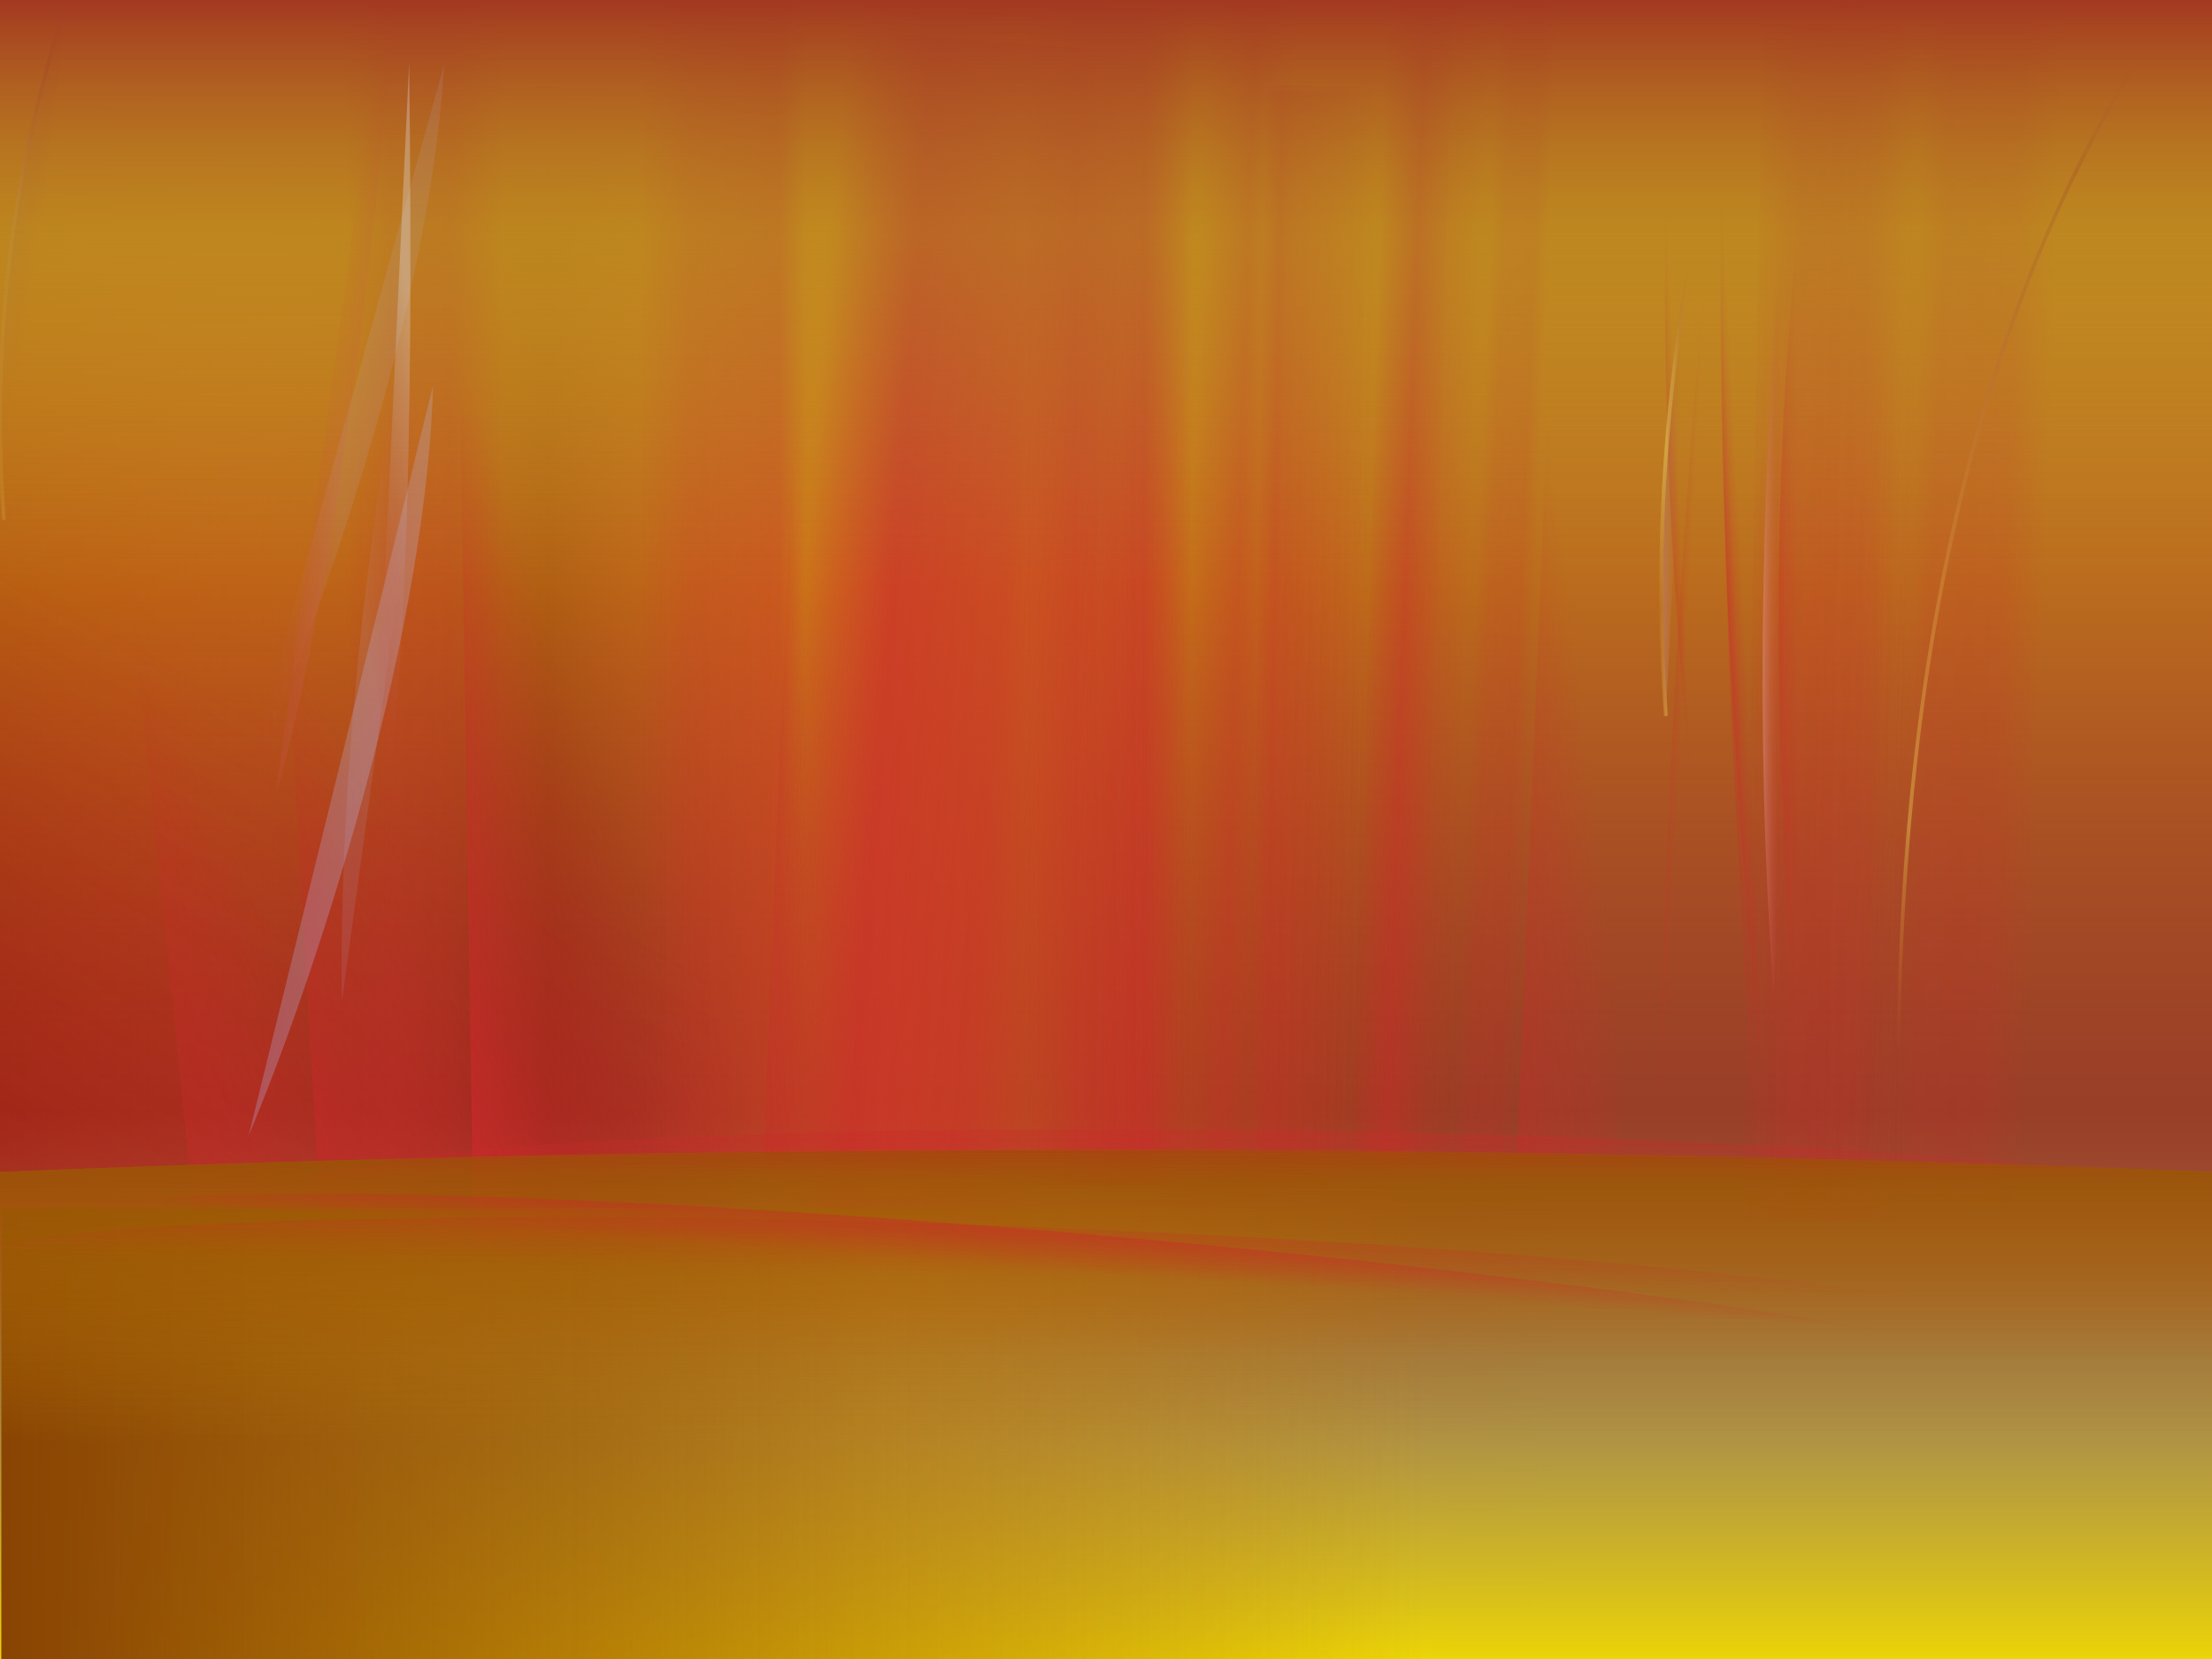 <svg preserveAspectRatio="xMidYMid slice" id="aurora" viewBox="0 0 800 600" xmlns="http://www.w3.org/2000/svg">
<style>
@keyframes anim1 {
    from {opacity: 0;}
    to {opacity: 1;}
}

@keyframes anim2 {
    from {opacity: 1;}
    to {opacity: 0.1;}
}

@keyframes anim3 {
    from {transform: translate(686px, 17.98px);}
    to {transform: translate(700px, 17.98px);}
}

@keyframes anim4 {
    from {opacity: 1;}
    to {opacity: 0;}
}

@keyframes anim5 {
    from {opacity: .6;}
    to {opacity: .2;}
}

@keyframes anim6 {
    from {transform: translateX(0);}
    to {transform: translateX(15px);}
}

@keyframes anim7 {
    from {transform: translateX(690px) translateY(201.98px);}
    to {transform: translateX(705px) translateY(201.98px);}
}

@keyframes anim8 {
    from {transform: translateX(630px);}
    to {transform: translateX(615px);}
}

@keyframes anim9 {
    from {transform: translateX(0);}
    to {transform: translateX(200px);}
}

@keyframes anim10 {
    from {opacity: .7;}
    to {opacity:.1;}
}

@keyframes anim11 {
    from {opacity: 0}
    to {opacity: .5;}
}

@keyframes anim12 {
    from {transform: translateX(0);}
    to {transform: translateX(-10px);}
}

@keyframes anim13 {
    from {transform: translateX(0);}
    to {transform: translateX(-10px);}
}

@keyframes anim14 {
    from {transform: translateX(-10px);}
    to {transform: translateX(10px);}
}
</style>
   <defs>
            <linearGradient id="rect1">
                <stop offset="0%"  stop-color="#d45017" />
                <stop offset="25%" stop-color="rgba(201, 42, 42,0.678)" />
                <stop offset="40%" stop-color="#bd761a" />
                <stop offset="70%" stop-color="rgba(168, 111, 64,0.956)" />
            </linearGradient>
            <linearGradient id="rect2">
                <stop offset="0%"  stop-color="rgba(105, 32, 1,0)" />
                <stop offset="25%" stop-color="#5c2505" />
                <stop offset="40%" stop-color="rgba(105, 32, 1,0)" />
                <stop offset="70%" stop-color="#7a4c26" />
            </linearGradient>
            <linearGradient id="rect3">
                <stop offset="0%"  stop-color="rgba(105, 32, 1,0.933)" />
                <stop offset="25%" stop-color="rgba(105, 32, 1,0)" />
                <stop offset="40%" stop-color="#c2741b" />
                <stop offset="70%" stop-color="rgba(105, 32, 1,0)" />
            </linearGradient>
            <linearGradient id="rect4" gradientTransform="rotate(90)">
                <stop offset="0%"  stop-color="#ebd407" />
                <stop offset="67%" stop-color="rgba(201, 42, 42,0.388)" />
                <stop offset="82%" stop-color="rgba(171, 148, 101,0.737)" />
                <stop offset="100%" stop-color="#ebd407" />
            </linearGradient>

            <linearGradient id="path1">
                <stop offset="0%" stop-color="rgba(186, 122, 6,1)" />
                <stop offset="100%" stop-color="rgba(186, 122, 6,0)" />
            </linearGradient>

            <linearGradient id="path2">
                <stop offset="0%" stop-color="rgba(105, 32, 1,0.6)" />
                <stop offset="100%" stop-color="rgba(186, 122, 6,0)" />
            </linearGradient>

            <linearGradient id="path3" gradientTransform="rotate(90)">
                <stop offset="0%" stop-color="rgba(186, 122, 6,0.823)" />
                <stop offset="58%" stop-color="rgba(186, 122, 6,0)" />
            </linearGradient>

            <linearGradient id="path4" gradientTransform="rotate(90)">
                <stop offset="0%" stop-color="rgba(105, 32, 1,0.4)" />
                <stop offset="58%" stop-color="rgba(186, 122, 6,0)" />
            </linearGradient>

            <linearGradient id="path5" gradientTransform="rotate(90)">
                <stop offset="0%" stop-color="#a33921" />
                <stop offset="40%" stop-color="rgba(173, 116, 42,0.588)" />
                <stop offset="100%" stop-color="rgba(168, 111, 64,0)" />
            </linearGradient>

            <linearGradient id="path6">
                <stop offset="0%" stop-color="rgba(201, 42, 42,0)" />
                <stop offset="30%" stop-color="rgba(201, 42, 42,0.27)" />
                <stop offset="71%" stop-color="rgba(201, 42, 42,0.356)" />
                <stop offset="100%" stop-color="rgba(201, 42, 42,0)" />
            </linearGradient>

            <linearGradient id="strokepath7">
                <stop offset="0%" stop-color="rgba(217, 176, 72,0)" />
                <stop offset="40%" stop-color="rgba(217, 176, 72,0.619)" />
                <stop offset="75%" stop-color="rgba(186, 111, 26,0.619)" />
                <stop offset="100%" stop-color="rgba(186, 111, 26,0)" />
            </linearGradient>
            <linearGradient id="path7" gradientTransform="rotate(0.46)">
                <stop offset="0%" stop-color="rgba(186, 186, 186,0.796)" />
                <stop offset="79%" stop-color="rgba(186, 111, 26,0)" />
            </linearGradient>

            <linearGradient id="path8" gradientTransform="rotate(0.03)">
                <stop offset="0%" stop-color="rgba(201, 42, 42,0.549)" />
                <stop offset="45%" stop-color="rgba(201, 42, 42,0)" />
            </linearGradient>

            <linearGradient id="path9">
                <stop offset="0%" stop-color="rgba(201, 42, 42,0)" />
                <stop offset="31%" stop-color="rgba(201, 42, 42,.227)" />
                <stop offset="84%" stop-color="rgba(201, 42, 42,.329)" />
                <stop offset="100%" stop-color="rgba(201, 42, 42,0)" />
            </linearGradient>

            <linearGradient id="path10">
                <stop offset="0%" stop-color="rgba(201, 42, 42,0)" />
                <stop offset="24%" stop-color="rgba(201, 42, 42,.137)" />
                <stop offset="77%" stop-color="rgba(201, 42, 42,.152)" />
                <stop offset="100%" stop-color="rgba(201, 42, 42,0)" />
            </linearGradient>

            <linearGradient id="path10">
                <stop offset="0%" stop-color="rgba(201, 42, 42,0)" />
                <stop offset="24%" stop-color="rgba(201, 42, 42,.137)" />
                <stop offset="77%" stop-color="rgba(201, 42, 42,.152)" />
                <stop offset="100%" stop-color="rgba(201, 42, 42,0)" />
            </linearGradient>

            <linearGradient id="path11" gradientTransform="rotate(154)">
                <stop offset="0%" stop-color="rgba(201, 42, 42,0)" />
                <stop offset="23%" stop-color="rgba(201, 42, 42,.286)" />
                <stop offset="93%" stop-color="rgba(201, 42, 42,.694)" />
                <stop offset="100%" stop-color="rgba(201, 42, 42,0)" />
            </linearGradient>

            <linearGradient id="path12">
                <stop offset="1%" stop-color="rgba(201, 42, 42,0.549)" />
                <stop offset="53%" stop-color="rgba(201, 42, 42,0)" />
            </linearGradient>

            <linearGradient id="path13">
                <stop offset="0%" stop-color="rgba(201, 42, 42,0)" />
                <stop offset="27%" stop-color="rgba(201, 42, 42,.184)" />
                <stop offset="69%" stop-color="rgba(201, 42, 42,.168)" />
                <stop offset="100%" stop-color="rgba(201, 42, 42,0)" />
            </linearGradient>

            <linearGradient id="path14" gradientTransform="rotate(130)">
                <stop offset="0%" stop-color="rgba(201, 42, 42,0)" />
                <stop offset="25%" stop-color="rgba(201, 42, 42,.152)" />
                <stop offset="77%" stop-color="rgba(201, 42, 42,.356)" />
                <stop offset="100%" stop-color="rgba(201, 42, 42,0)" />
            </linearGradient>

            <linearGradient id="path15" gradientTransform="rotate(125)">
                <stop offset="0%" stop-color="rgba(201, 42, 42,0)" />
                <stop offset="35%" stop-color="rgba(201, 42, 42,.152)" />
                <stop offset="77%" stop-color="rgba(201, 42, 42,.356)" />
                <stop offset="100%" stop-color="rgba(201, 42, 42,0)" />
            </linearGradient>

            <linearGradient id="strokepath16" gradientTransform="rotate(90)">
                <stop offset="0%" stop-color="rgba(217, 176, 72,0)" />
                <stop offset="12%" stop-color="rgba(186, 111, 26,0.721)" />
                <stop offset="77%" stop-color="rgba(217, 176, 72,0.619)" />
                <stop offset="100%" stop-color="rgba(186, 111, 26,0)" />
            </linearGradient>

            <linearGradient id="path17" gradientTransform="rotate(0)">
                <stop offset="0%" stop-color="rgba(201, 42, 42,0)" />
                <stop offset="53%" stop-color="rgba(201, 42, 42,0.329)" />
                <stop offset="100%" stop-color="rgba(201, 42, 42,0)" />
            </linearGradient>

            <linearGradient id="path18" gradientTransform="rotate(-43.71)">
                <stop offset="0%" stop-color="rgba(201, 42, 42,0)" />
                <stop offset="77%" stop-color="rgba(201, 42, 42,1)" />
            </linearGradient>

            <linearGradient id="path19" gradientTransform="rotate(145)">
                <stop offset="0%" stop-color="rgba(201, 42, 42,0)" />
                <stop offset="25%" stop-color="rgba(201, 42, 42,0.152)" />
                <stop offset="77%" stop-color="rgba(201, 42, 42,0.356)" />
                <stop offset="100%" stop-color="rgba(201, 42, 42,0)" />
            </linearGradient>

            <linearGradient id="path20">
                <stop offset="0%" stop-color="rgba(201, 42, 42,0)" />
                <stop offset="29%" stop-color="rgba(201, 42, 42,0.227)" />
                <stop offset="67%" stop-color="rgba(201, 42, 42,0.239)" />
                <stop offset="100%" stop-color="rgba(201, 42, 42,0)" />
            </linearGradient>

            <linearGradient id="path21">
                <stop offset="0%" stop-color="rgba(201, 42, 42,0)" />
                <stop offset="53%" stop-color="rgba(201, 42, 42,0.152)" />
                <stop offset="100%" stop-color="rgba(201, 42, 42,0)" />
            </linearGradient>

            <linearGradient id="path22">
                <stop offset="27%" stop-color="rgba(201, 42, 42,.05)" />
                <stop offset="53%" stop-color="rgba(201, 42, 42,0.066)" />
                <stop offset="100%" stop-color="rgba(201, 42, 42,0)" />
            </linearGradient>

            <linearGradient id="path23" gradientTransform="rotate(-50)">
                <stop offset="0%" stop-color="rgba(201, 42, 42,0)" />
                <stop offset="34%" stop-color="rgba(201, 42, 42,0.356)" />
                <stop offset="92%" stop-color="rgba(201, 42, 42,0.956)" />
                <stop offset="100%" stop-color="rgba(201, 42, 42,0)" />
            </linearGradient>

            <linearGradient id="path24">
                <stop offset="0%" stop-color="rgba(201, 42, 42,0)" />
                <stop offset="29%" stop-color="rgba(201, 42, 42,0.458)" />
                <stop offset="67%" stop-color="rgba(201, 42, 42,0.329)" />
                <stop offset="100%" stop-color="rgba(201, 42, 42,0)" />
            </linearGradient>

            <linearGradient id="path25" gradientTransform="rotate(0.03)">
                <stop offset="0%" stop-color="rgba(201, 42, 42,0.549)" />
                <stop offset="45%" stop-color="rgba(201, 42, 42,0)" />
            </linearGradient>

            <linearGradient id="path26" gradientTransform="rotate(0.07)">
                <stop offset="0%" stop-color="rgba(255,255,255,0.796)" />
                <stop offset="46%" stop-color="rgba(201, 42, 42,0)" />
            </linearGradient>

            <linearGradient id="path27" gradientTransform="rotate(0.03)">
                <stop offset="0%" stop-color="rgba(201, 42, 42,0.329)" />
                <stop offset="45%" stop-color="rgba(201, 42, 42,0)" />
            </linearGradient>

            <linearGradient id="path28" gradientTransform="rotate(0.03)">
                <stop offset="0%" stop-color="rgba(201, 42, 42,0)" />
                <stop offset="53%" stop-color="rgba(201, 42, 42,0.254)" />
                <stop offset="100%" stop-color="rgba(201, 42, 42,0)" />
            </linearGradient>

            <linearGradient id="path29" gradientTransform="rotate(-1.06)">
                <stop offset="0%" stop-color="rgba(201, 42, 42,0)" />
                <stop offset="30%" stop-color="rgba(201, 42, 42,0.082)" />
                <stop offset="84%" stop-color="rgba(201, 42, 42,0.196)" />
                <stop offset="100%" stop-color="rgba(201, 42, 42,0)" />
            </linearGradient>

            <linearGradient id="path30">
                <stop offset="0%" stop-color="rgba(201, 42, 42,0)" />
                <stop offset="25%" stop-color="rgba(201, 42, 42,0.184)" />
                <stop offset="73%" stop-color="rgba(201, 42, 42,0.168)" />
                <stop offset="100%" stop-color="rgba(201, 42, 42,0)" />
            </linearGradient>

            <linearGradient id="strokepath31">
                <stop offset="0%" stop-color="rgba(217, 176, 72,0)" />
                <stop offset="40%" stop-color="rgba(217, 176, 72,0.619)" />
                <stop offset="75%" stop-color="rgba(186, 111, 26,0.619)" />
                <stop offset="100%" stop-color="rgba(186, 111, 26,0)" />
            </linearGradient>
            <linearGradient id="path31" gradientTransform="rotate(50)">
                <stop offset="0%" stop-color="rgba(186, 186, 186,0.796)" />
                <stop offset="79%" stop-color="rgba(186, 111, 26,0)" />
            </linearGradient>

            <linearGradient id="path32" gradientTransform="rotate(0.07)">
                <stop offset="0%" stop-color="rgba(201, 42, 42,0.549)" />
                <stop offset="64%" stop-color="rgba(201, 42, 42,0)" />
            </linearGradient>

            <linearGradient id="path33">
                <stop offset="0%" stop-color="rgba(201, 42, 42,0)" />
                <stop offset="30%" stop-color="rgba(201, 42, 42,0.27)" />
                <stop offset="71%" stop-color="rgba(201, 42, 42,0.356)" />
                <stop offset="100%" stop-color="rgba(201, 42, 42,0)" />
            </linearGradient>

            <linearGradient id="path34">
                <stop offset="0%" stop-color="rgba(201, 42, 42,0)" />
                <stop offset="27%" stop-color="rgba(201, 42, 42,0.05)" />
                <stop offset="69%" stop-color="rgba(201, 42, 42,0.066)" />
                <stop offset="100%" stop-color="rgba(201, 42, 42,0)" />
            </linearGradient>

            <linearGradient id="path35">
                <stop offset="0%" stop-color="rgba(201, 42, 42,0)" />
                <stop offset="29%" stop-color="rgba(201, 42, 42,0.458)" />
                <stop offset="67%" stop-color="rgba(201, 42, 42,0.329)" />
                <stop offset="100%" stop-color="rgba(201, 42, 42,0)" />
            </linearGradient>

            <linearGradient id="path36">
                <stop offset="0%" stop-color="rgba(201, 42, 42,0)" />
                <stop offset="53%" stop-color="rgba(201, 42, 42,0.254)" />
                <stop offset="100%" stop-color="rgba(201, 42, 42,0)" />
            </linearGradient>

            <linearGradient id="path37" gradientTransform="rotate(-1)">
                <stop offset="0%" stop-color="rgba(201, 42, 42,0)" />
                <stop offset="30%" stop-color="rgba(201, 42, 42,0.082)" />
                <stop offset="84%" stop-color="rgba(201, 42, 42,0.196)" />                <stop offset="100%" stop-color="rgba(201, 42, 42,0)" />
            </linearGradient>

            <linearGradient id="path38" gradientTransform="translate(0 0) rotate(45.5)">
                <stop offset="72%" stop-color="rgba(201, 42, 42,0)" />
                <stop offset="75%" stop-color="rgba(201, 42, 42,0.5)" />
                <stop offset="80%" stop-color="rgba(201, 42, 42,0)" />
            </linearGradient>

            <linearGradient id="path39" gradientTransform="rotate(45)">
                <stop offset="71%" stop-color="rgba(201, 42, 42,0)" />
                <stop offset="74%" stop-color="rgba(201, 42, 42,0.239)" />
                <stop offset="78%" stop-color="rgba(201, 42, 42,0)" />
            </linearGradient>

            <linearGradient id="path40" gradientTransform="rotate(45)">
                <stop offset="71%" stop-color="rgba(201, 42, 42,0)" />
                <stop offset="74%" stop-color="rgba(201, 42, 42,0.345)" />
                <stop offset="78%" stop-color="rgba(201, 42, 42,0)" />
            </linearGradient>

            <linearGradient id="path41" gradientTransform="rotate(10)">
                <stop offset="24%" stop-color="rgba(201, 42, 42,0)" />
                <stop offset="56%" stop-color="rgba(185,195,254,0.109)" />
            </linearGradient>

            <linearGradient id="path42" gradientTransform="rotate(50)">
                <stop offset="24%" stop-color="rgba(201, 42, 42,0)" />
                <stop offset="56%" stop-color="rgba(185,195,254,0.196)" />
                <stop offset="80%" stop-color="rgba(185,195,254,0.27)" />
            </linearGradient>

            <linearGradient id="path43" gradientTransform="rotate(6.87)">
                <stop offset="41%" stop-color="rgba(201, 42, 42,0)" />
                <stop offset="72%" stop-color="rgba(185,195,254,0.109)" />
            </linearGradient>

            <linearGradient id="strokepath44" gradientTransform="rotate(90)">
                <stop offset="0%" stop-color="rgba(217, 176, 72,0)" />
                <stop offset="40%" stop-color="rgba(217, 176, 72,0.619)" />
                <stop offset="75%" stop-color="rgba(186, 111, 26,0.619)" />
                <stop offset="100%" stop-color="rgba(186, 111, 26,0)" />
            </linearGradient>
            <linearGradient id="path44" gradientTransform="rotate(0.46)">
                <stop offset="0%" stop-color="rgba(201, 42, 42,0.356)" />
                <stop offset="79%" stop-color="rgba(186, 111, 26,0)" />
            </linearGradient>

            <linearGradient id="path45" gradientTransform="rotate(50)">
                <stop offset="67%" stop-color="rgba(201, 42, 42,0)" />
                <stop offset="100%" stop-color="rgba(207,214,254,0.56)" />
            </linearGradient>

            <linearGradient id="path46" gradientTransform="rotate(3.5)">
                <stop offset="24%" stop-color="rgba(201, 42, 42,0)" />
                <stop offset="56%" stop-color="rgba(185,195,254,0.109)" />
                <stop offset="80%" stop-color="rgba(233,236,255,0.298)" />
            </linearGradient>

        </defs>            <rect fill="url('#rect1')" x="0" y="0" width="100%" height="100%"/>
    <rect fill="url('#rect2')" x="0" y="0" width="100%" height="100%" style="animation: anim1 5s linear alternate infinite"/>
    <rect fill="url('#rect3')" x="0" y="0" width="100%" height="100%" style="animation: anim2 6s linear alternate infinite"/>
    <rect fill="url('#rect4')" x="0" y="0" width="100%" height="100%"/>
    <g style="animation: anim2 4s linear alternate infinite;">
        <path fill="url(#path6)" d="M 0 0 L 61 0 L 61 426 L 0 426 Z" transform="translate(370.5 2.86)"/>

        <path fill="url(#path7)" stroke="url('#strokepath7')" stroke-width="1.333" d="M 9.69 0 C 0.64 53.14 -2.18 106.47 1.69 160" transform="translate(600.80 98.98)"/>

        <path fill="url(#path8)" d="M 10.53 0 C -0.60 85.75 -2.66 182.15 3.19 287.87" transform="translate(600.45 -28.78) rotate(-2.51 606 115)"/>

        <path fill="url(#path9)" d="M 0 0 L 61 0 L 61 426 L 0 426 Z" transform="translate(230.5 -3.13)"/>
    </g>

    <path fill="url('#path10')" d="M 0 0 L 21.06 0 L 21.06 430.12 L 0 430.12 Z" transform="rotate(2.23 544 207) translate(534.23 -8.22)"/>

    <g style="animation: anim2 4s linear alternate infinite;">
        <path fill="url('#path11')" d="M 0.61 -2.25E-08 L 162.61 8.37 L 161.99 233.17 L 0 224.79 Z" transform="rotate(-6 140 330) translate(59.19 213.21)"/>

        <path fill="url('#path12')" d="M 17.23 0 C -0.98 102.77 -4.36 218.30 5.23 345" transform="translate(643.26 10.98)"/>

        <path fill="url('#path13')" d="M 0 0 L 57.81 0 L 57.81 431 L 0 431 Z" transform="rotate(0.96 662.58 225) translate(633.68 9.86)"/>

        <path fill="url('#path14')" d="M 0.54 0.58 L 36.59 0 L 36.04 272.11 L -1.94E-08 272.70 Z" transform="rotate(2.23 662.6 225.4) translate(556.23 149.4)"/>

        <path fill="url('#path15')" d="M 1.10 -7.64E-16 L 292.18 10.45 L 291.07 291.15 L 0 280.69 Z" transform="rotate(-5.29 137.8 301) translate(-38.31 155.35)"/>

        <g style="animation: anim1 2s linear alternate infinite">
            <path fill="transparent" stroke="url('#strokepath16')" d="M 89 0 C 31.87 89.58 1.44 209.78 0 365" stroke-width="1.333" style="animation: anim3 4s linear infinite" transform="translate(686.5 17.98)"/>
        </g>
    </g>

    <g style="animation: anim4 3s linear alternate infinite;">
        <path fill="url('#path17')" d="M 0 0 L 32.57 0 L 32.57 436.93 L 0 436.93 Z" transform="rotate(1.76 446.8 208) translate(430.49 -10.21)"/>
        <path fill="url('#path18')" d="M 1.42E-14 5.51 L 105.41 0 L 120.61 298.07 L 15.19 303.58 Z" transform="rotate(182 222 299) translate(162 147) "/>
        <path fill="url('#path19')" d="M 0.54 0.58 L 36.59 0 L 36.04 272.11 L -1.94E-08 272.70 Z" transform="rotate(2.23 299 286) translate(281.23 149.4)"/>
        <path fill="url('#path20')" d="M 0 0 L 57.63 0 L 57.63 432.10 L 0 432.10 Z" transform="translate(124.72 -12.49)"/>
    </g>

    <g style="animation: anim5 2s linear alternate infinite;">
        <path fill="url('#path21')" d="M 1.99 0 L 25.55 0 L 23.55 431.45 L 0 431.45 Z" transform="rotate(2 519 208) translate(506 -8.4)"/>
        <path fill="url('#path22')" d="M 0 0 L 57.81 0 L 57.81 447.96 L 0 447.96 Z" transform="rotate(1 663 217) translate(633.82 -7.1)"/>
        <path fill="url('#path23')" d="M -3.59E-07 4.93 L 105.41 0 L 120.61 266.64 L 15.19 271.57 Z" transform="rotate(-180 161 311) translate(100.38 174.9)"/>
        <path fill="url('#path24')" d="M 0 0 L 107.80 0 L 107.80 432.10 L 0 432.10 Z" transform="rotate(4 344 208) translate(290.5 -8.5)"/>
        <path fill="url('#path25')" d="M 10.53 0 C -0.60 132.99 -2.66 282.51 3.19 446.47" transform="rotate(-2.5 629 206) translate(623.92 -17)"/>
        <path fill="url('#path26')" d="M 21.01 0 C 2.79 102.77 -5.58 256.30 4.01 382.99" transform="translate(637.48 -24)"/>
        <g style="animation: anim1 3s linear alternate infinite;">
            <g style="animation: anim6 6s linear infinite">
                <path fill="url('#path27')" d="M 10.53 0 C -0.60 132.99 -2.66 282.51 3.19 446.47" transform="rotate(3 613 206) translate(608 -17)"/>
            </g>
        </g>
    </g>

    <g style="animation: anim1 3s linear alternate infinite;">
        <path fill="url('#path28')" d="M 0 0 L 23.94 0 L 26.05 428.14 L 2.10 428.14 Z" transform="rotate(2 507 206) translate(494.44 -8.25)"/>
        <path fill="url('#path29')" d="M 0 0 L 40.14 0.06 L 40.14 396.06 L 0 396 Z" transform="rotate(-179 475 231) translate(455.35 32.8)"/>
        <path fill="url('#path30')" d="M 0 0 L 53.42 0 L 53.42 431 L 0 431 Z" transform="rotate(2 712 218) translate(685.5 2.9)"/>
        <path fill="url('#path31')" stroke="url('#strokepath31')" stroke-width="1.333" d="M 24.39 0 C 4.33 60.95 -3.45 123.60 1.39 188" style="animation: anim7 6s linear infinite"/>
        <g style="animation: anim1 2s linear infinite">
            <g style="animation: anim8 4s linear infinite">
                <path fill="url('#path32')" d="M 10.53 0 C -0.60 111.71 -2.66 237.30 3.19 375.02" transform="rotate(-3 635 299) translate(629 11)"/>
            </g>
        </g>
    </g>

    <g id="MovingRays" style="animation: anim1 10s linear alternate infinite;">
        <g style="animation: anim9 20s linear infinite;">
            <path fill="url('#path33')" d="M 0 0 L 61 0 L 61 426 L 0 426 Z" transform="translate(370.5 2.86)"/>
            <path fill="url('#path34')" d="M 0 0 L 57.81 0 L 57.81 447.96 L 0 447.96 Z" transform="rotate(1 663 217) translate(634 -7)"/>
            <path fill="url('#path35')" d="M 0 0 L 107.80 0 L 107.80 432.10 L 0 432.10 Z" transform="rotate(4.5 58 217) translate(291 -8)"/>
            <path fill="url('#path36')" d="M 0 0 L 23.94 0 L 26.05 428.14 L 2.10 428.14 Z" transform="rotate(2 507 216) translate(494.4 -8)"/>
            <path fill="url('#path37')" d="M 0 0 L 40.14 0.06 L 40.14 396.06 L 0 396 Z" transform="rotate(-179 475 230) translate(455.3 33)"/>
        </g>
    </g>

    <g id="LargeForegrounds">
        <path fill="url('#path1')" d="M 0 0 L 516.96 0 L 516.96 164.00 L 0 164.00 Z" transform="translate(0.5 436.86)"/>
        <path fill="url('#path2')" d="M 0 0 L 516.96 0 L 516.96 164.00 L 0 164.00 Z" transform="translate(0.5 436.86)" style="animation: anim1 5s linear alternate infinite"/>
        <path fill="url('#path3')" d="M 0 8.01 C 263.35 -2.65 530.64 -2.68 802 8.01 L 802 185.00 L 0 185.00 Z" transform="translate(-0.5 415.85)"/>
        <path fill="url('#path4')" d="M 0 8.01 C 263.35 -2.65 530.64 -2.68 802 8.01 L 802 185.00 L 0 185.00 Z" transform="translate(-0.5 415.85)" style="animation: anim1 4s linear alternate infinite"/>
        <path fill="url('#path5')" d="M 0 0 L 802 0 L 802 212.55 L 0 212.55 Z" transform="translate(-0.5 -0.13)"/>
    </g>

    <g id="ThinRays">
        <g id="BottomLights" style="animation: anim10 6s linear alternate infinite;">
            <path fill="url('#path38')" d="M 361.96 -1.53E-07 C 400.82 61.96 75.41 695.61 -1.33E-07 770.20" transform="rotate(122 305 500) scale(-1 1) translate(-400 0)"/>
            <path fill="url('#path39')" d="M 361.96 7.77E-08 C 400.82 61.96 75.41 695.61 -1.24E-07 770.20" transform="rotate(-61 408 480) translate(225.34 65.3) scale(1 -1) translate(0 -800)"/>
            <path fill="url('#path40')" d="M 361.96 7.77E-08 C 400.82 61.96 75.41 695.61 -1.24E-07 770.20" transform="rotate(-62 529 441) translate(346 34.3) scale(1 -1) translate(0,-800)"/>

            <path fill="url('#path41')" d="M 105.08 0 C 88.41 94.60 28.55 211.61 0 258.66" transform="rotate(-6.61 123.3 158) translate(70.77 28.63)"/>
        </g>

        <g style="animation: anim11 2s linear alternate infinite">
            <g style="animation: anim12 4s linear infinite">
                <path fill="url('#path42')" d="M 105.08 0 C 88.41 94.60 28.55 211.61 0 258.66" transform="rotate(-8.3 123.3 275) translate(70.77 145.63)"/>
            </g>
        </g>

        <g style="animation: anim1 2s linear alternate infinite">
            <g style="animation: anim13 4s linear infinite;">
                <path fill="url('#path43')" d="M 103.66 7.18E-09 C 83.93 110.48 33.79 250.38 0 305.33" transform="rotate(169 145.4 202.5) translate(93.6 49.8)"/>
            </g>
        </g>

        <g id="Lights" style="animation: anim1 3s linear alternate infinite">
            <g style="animation: anim14 6s linear infinite">
                <path fill="url('#path44')" stroke="url('#strokepath44')" stroke-width="1.333" d="M 9.69 0 C 0.64 53.14 -2.18 106.47 1.69 160" transform="translate(600.8 99)"/>

                <path fill="url('#path45')" d="M 128.31 1.05E-08 C 93.69 110.82 33.79 246.63 0 301.57" transform="rotate(-15.27 121.83 125.5) translate(57.7 -25.33)"/>
            </g>
        </g>

        <g id="TopLeft2" style="animation: anim1 2s linear alternate infinite;">
            <path fill="url('#path46')" d="M 87.63 -3.94E-31 C 55.64 145.88 32.61 231.90 4.30E-09 310.56" transform="rotate(-13.05 140.35 183.8) translate(96.54 28.53)"/>
        </g>

    </g>

</svg>
